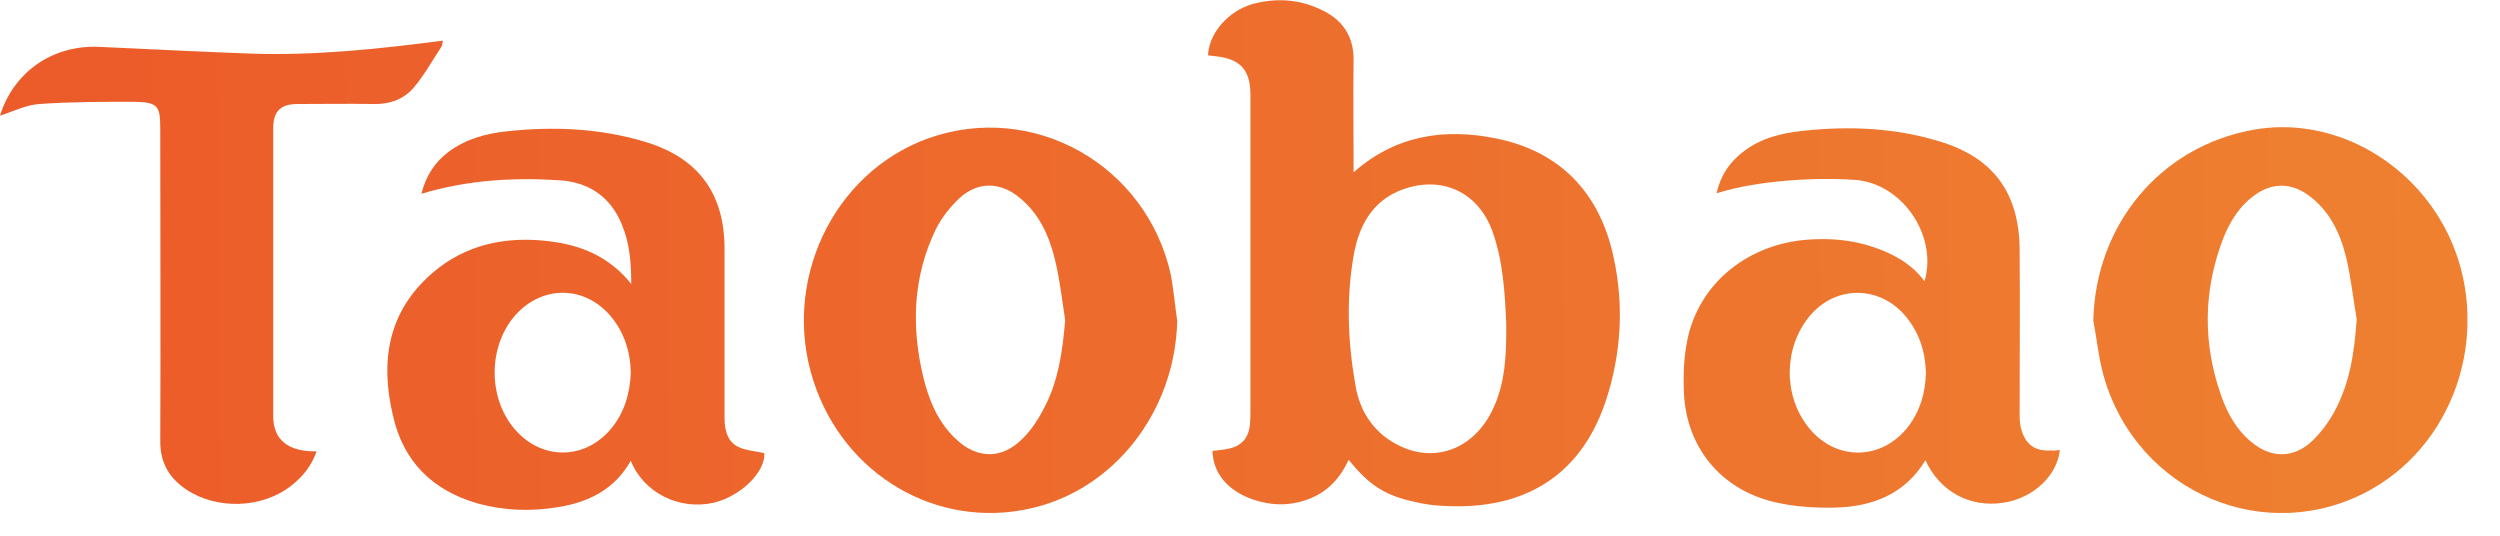 <svg width="56" height="12" viewBox="0 0 56 12" fill="none" xmlns="http://www.w3.org/2000/svg">
<g clip-path="url(#clip0_3255_12429)">
<path d="M27.16 10.1C27.26 10.09 27.37 10.08 27.47 10.06C27.8 10.01 27.97 9.82 28 9.5C28.01 9.39 28.01 9.27 28.01 9.16C28.01 6.82 28.01 4.47 28.01 2.13C28.01 1.57 27.79 1.32 27.23 1.26C27.17 1.25 27.12 1.25 27.06 1.24C27.08 0.74 27.52 0.24 28.06 0.09C28.58 -0.05 29.09 -0.02 29.58 0.21C30.06 0.43 30.33 0.8 30.32 1.36C30.31 2.11 30.32 2.86 30.32 3.6C30.32 3.68 30.32 3.75 30.32 3.86C31.27 3.02 32.37 2.87 33.51 3.1C34.95 3.39 35.83 4.32 36.14 5.74C36.38 6.82 36.32 7.92 35.97 8.98C35.38 10.75 34.03 11.44 32.3 11.33C32.09 11.32 31.88 11.29 31.68 11.24C31.03 11.1 30.67 10.87 30.21 10.3C30.02 10.71 29.74 11.02 29.31 11.18C28.89 11.34 28.47 11.33 28.04 11.18C27.49 10.98 27.17 10.59 27.16 10.1ZM33.74 7.41C33.74 7.36 33.74 7.31 33.74 7.26C33.71 6.56 33.67 5.85 33.43 5.18C33.11 4.3 32.3 3.93 31.43 4.24C30.76 4.48 30.45 5.03 30.33 5.68C30.15 6.66 30.19 7.65 30.36 8.62C30.46 9.24 30.8 9.74 31.4 10.01C32.23 10.38 33.08 10 33.47 9.1C33.71 8.56 33.74 7.98 33.74 7.41Z" fill="url(#paint0_linear_3255_12429)"/>
<path d="M26.37 7.19C26.32 9.22 24.96 10.97 23.08 11.39C20.99 11.86 18.92 10.65 18.23 8.56C17.49 6.33 18.65 3.87 20.79 3.1C23.14 2.26 25.69 3.69 26.23 6.17C26.29 6.5 26.32 6.85 26.37 7.19ZM23.86 7.17C23.79 6.72 23.74 6.26 23.63 5.81C23.5 5.28 23.28 4.79 22.84 4.43C22.41 4.07 21.9 4.06 21.49 4.44C21.28 4.64 21.09 4.88 20.96 5.14C20.45 6.2 20.41 7.31 20.68 8.44C20.81 8.98 21.02 9.48 21.44 9.86C21.9 10.28 22.44 10.28 22.88 9.85C23.07 9.67 23.23 9.44 23.35 9.21C23.7 8.59 23.8 7.89 23.86 7.17Z" fill="url(#paint1_linear_3255_12429)"/>
<path d="M46.89 7.18C46.94 5.04 48.38 3.29 50.46 2.91C52.19 2.59 53.99 3.55 54.82 5.21C55.84 7.28 55.08 9.85 53.12 10.96C50.79 12.27 47.89 11.06 47.13 8.45C47.01 8.03 46.97 7.6 46.89 7.18ZM52.79 7.15C52.71 6.68 52.66 6.21 52.55 5.75C52.41 5.19 52.16 4.68 51.66 4.34C51.3 4.1 50.91 4.1 50.55 4.34C50.18 4.59 49.96 4.94 49.8 5.34C49.35 6.51 49.34 7.7 49.76 8.88C49.9 9.27 50.1 9.63 50.43 9.9C50.87 10.27 51.38 10.27 51.79 9.88C51.99 9.69 52.16 9.46 52.29 9.22C52.64 8.58 52.74 7.88 52.79 7.15Z" fill="url(#paint2_linear_3255_12429)"/>
<path d="M14.14 6.36C14.14 5.86 14.1 5.44 13.93 5.03C13.68 4.42 13.21 4.09 12.56 4.04C11.51 3.97 10.48 4.03 9.44 4.34C9.54 3.94 9.74 3.63 10.05 3.4C10.44 3.11 10.89 2.99 11.36 2.94C12.4 2.83 13.44 2.87 14.46 3.18C15.65 3.54 16.23 4.34 16.23 5.58C16.23 6.84 16.23 8.1 16.23 9.36C16.23 9.61 16.28 9.86 16.5 9.99C16.67 10.09 16.9 10.1 17.12 10.15C17.15 10.56 16.61 11.11 15.99 11.26C15.21 11.44 14.41 11.03 14.13 10.32C13.77 10.96 13.19 11.25 12.5 11.36C11.9 11.46 11.3 11.44 10.71 11.28C9.69 10.99 9.03 10.34 8.8 9.3C8.51 8.07 8.7 6.97 9.68 6.12C10.44 5.46 11.37 5.28 12.35 5.41C13.03 5.5 13.65 5.75 14.14 6.36ZM14.13 8.35C14.12 7.87 13.98 7.43 13.66 7.06C13.09 6.41 12.19 6.39 11.59 7.01C10.91 7.72 10.91 8.97 11.59 9.68C12.2 10.32 13.13 10.28 13.69 9.6C13.99 9.24 14.11 8.81 14.13 8.35Z" fill="url(#paint3_linear_3255_12429)"/>
<path d="M46.14 10.08C46.08 10.66 45.54 11.16 44.88 11.26C44.13 11.38 43.45 11.01 43.13 10.31C42.67 11.07 41.94 11.35 41.11 11.37C40.65 11.38 40.17 11.35 39.72 11.24C38.54 10.95 37.78 10.02 37.72 8.81C37.7 8.36 37.72 7.9 37.83 7.47C38.14 6.28 39.2 5.47 40.47 5.37C40.98 5.33 41.49 5.37 41.98 5.54C42.42 5.69 42.82 5.91 43.11 6.3C43.41 5.27 42.6 4.1 41.55 4.03C40.72 3.97 39.4 4.03 38.45 4.33C38.54 3.93 38.74 3.63 39.06 3.39C39.45 3.09 39.91 2.98 40.39 2.93C41.41 2.82 42.43 2.86 43.42 3.16C44.65 3.52 45.23 4.32 45.24 5.59C45.25 6.83 45.24 8.06 45.24 9.3C45.24 9.42 45.25 9.55 45.29 9.66C45.39 9.97 45.6 10.11 45.93 10.09C45.99 10.1 46.05 10.09 46.14 10.08ZM43.14 8.36C43.13 7.89 43 7.47 42.7 7.1C42.11 6.38 41.1 6.38 40.52 7.1C39.96 7.79 39.94 8.85 40.5 9.56C41.1 10.33 42.14 10.33 42.74 9.56C43.01 9.21 43.13 8.8 43.14 8.36Z" fill="url(#paint4_linear_3255_12429)"/>
<path d="M0 2.59C0.31 1.6 1.19 1 2.23 1.05C3.35 1.1 4.48 1.16 5.6 1.2C7.04 1.25 8.47 1.1 9.92 0.91C9.91 0.96 9.91 1.02 9.88 1.06C9.68 1.36 9.5 1.69 9.27 1.96C9.04 2.23 8.72 2.34 8.36 2.33C7.79 2.32 7.22 2.33 6.66 2.33C6.29 2.33 6.12 2.49 6.12 2.87C6.12 5.02 6.12 7.17 6.12 9.32C6.12 9.85 6.45 10.12 7.09 10.11C6.98 10.44 6.77 10.69 6.51 10.89C5.86 11.39 4.86 11.42 4.18 10.97C3.79 10.71 3.59 10.37 3.59 9.89C3.6 7.56 3.59 5.23 3.59 2.9C3.59 2.36 3.54 2.29 2.99 2.28C2.29 2.28 1.58 2.28 0.88 2.33C0.58 2.35 0.29 2.5 0 2.59Z" fill="url(#paint5_linear_3255_12429)"/>
</g>
<defs>
<linearGradient id="paint0_linear_3255_12429" x1="2.752" y1="5.905" x2="55.03" y2="5.462" gradientUnits="userSpaceOnUse">
<stop stop-color="#EC5C2A"/>
<stop offset="0.988" stop-color="#EE8030"/>
</linearGradient>
<linearGradient id="paint1_linear_3255_12429" x1="2.764" y1="7.337" x2="55.042" y2="6.894" gradientUnits="userSpaceOnUse">
<stop stop-color="#EC5C2A"/>
<stop offset="0.988" stop-color="#EE8030"/>
</linearGradient>
<linearGradient id="paint2_linear_3255_12429" x1="2.766" y1="7.576" x2="55.044" y2="7.133" gradientUnits="userSpaceOnUse">
<stop stop-color="#EC5C2A"/>
<stop offset="0.988" stop-color="#EE8030"/>
</linearGradient>
<linearGradient id="paint3_linear_3255_12429" x1="2.763" y1="7.231" x2="55.041" y2="6.788" gradientUnits="userSpaceOnUse">
<stop stop-color="#EC5C2A"/>
<stop offset="0.988" stop-color="#EE8030"/>
</linearGradient>
<linearGradient id="paint4_linear_3255_12429" x1="2.766" y1="7.466" x2="55.043" y2="7.023" gradientUnits="userSpaceOnUse">
<stop stop-color="#EC5C2A"/>
<stop offset="0.988" stop-color="#EE8030"/>
</linearGradient>
<linearGradient id="paint5_linear_3255_12429" x1="2.754" y1="6.141" x2="55.032" y2="5.698" gradientUnits="userSpaceOnUse">
<stop stop-color="#EC5C2A"/>
<stop offset="0.988" stop-color="#EE8030"/>
</linearGradient>
<clipPath id="clip0_3255_12429">
<rect width="55.27" height="11.49" fill="white"/>
</clipPath>
</defs>
</svg>
